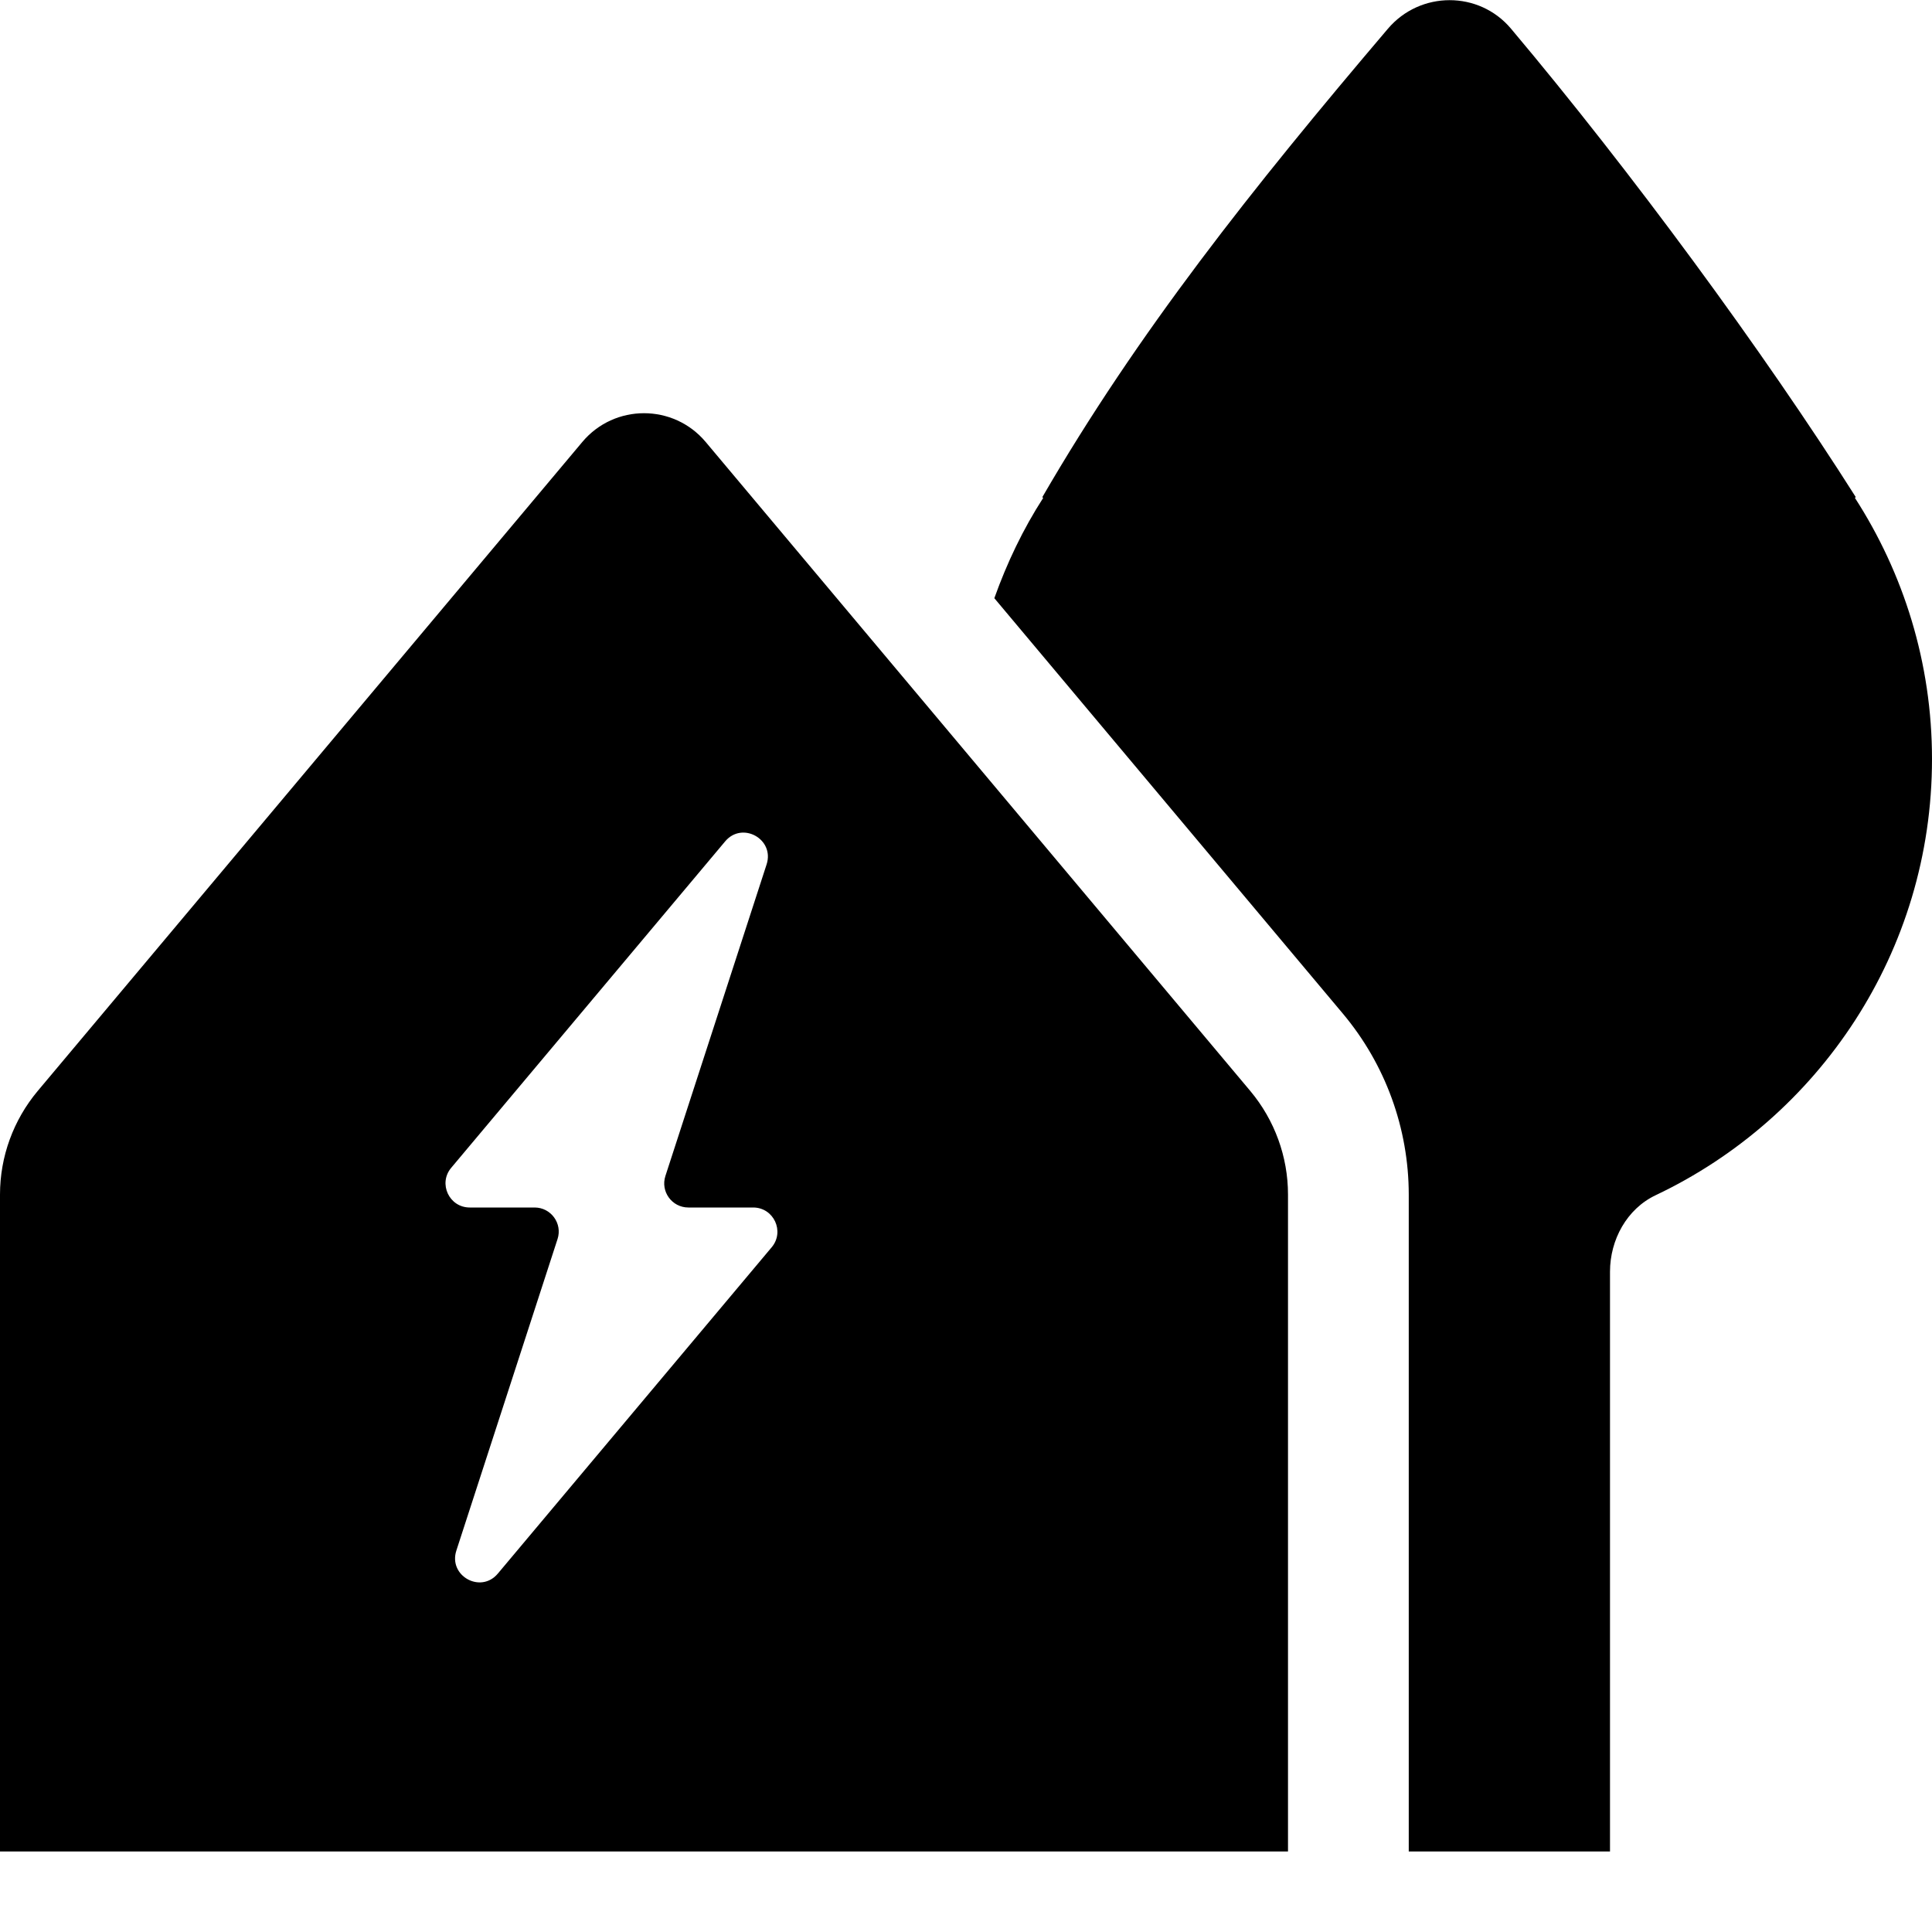 <svg viewBox="0 0 24 24"><path d="M23.042 6.184L23.053 6.175C21.902 4.359 20.253 2.118 18.77 0.356C18.372 -0.117 17.642 -0.115 17.241 0.357C15.551 2.345 14.13 4.136 12.948 6.176L12.959 6.185C12.71 6.571 12.509 6.991 12.352 7.431L16.681 12.591C17.21 13.221 17.5 14.018 17.5 14.841V23H20V15.798C20 15.401 20.209 15.017 20.568 14.847C22.596 13.885 24 11.823 24 9.429C24 8.232 23.646 7.12 23.042 6.184ZM8.766 5.49C8.566 5.252 8.283 5.133 8 5.133C7.717 5.133 7.434 5.252 7.234 5.49L0.468 13.553C0.166 13.914 0 14.369 0 14.839V23H16V14.839C16 14.369 15.834 13.914 15.532 13.553L8.766 5.49ZM9.587 15.493L6.184 19.548C5.972 19.801 5.567 19.576 5.669 19.262L6.926 15.392C6.989 15.199 6.845 15 6.641 15H5.835C5.58 15 5.441 14.702 5.605 14.507L9.008 10.452C9.22 10.199 9.625 10.424 9.523 10.738L8.266 14.608C8.203 14.801 8.347 15 8.551 15H9.356C9.612 15 9.75 15.298 9.587 15.493Z"/></svg>